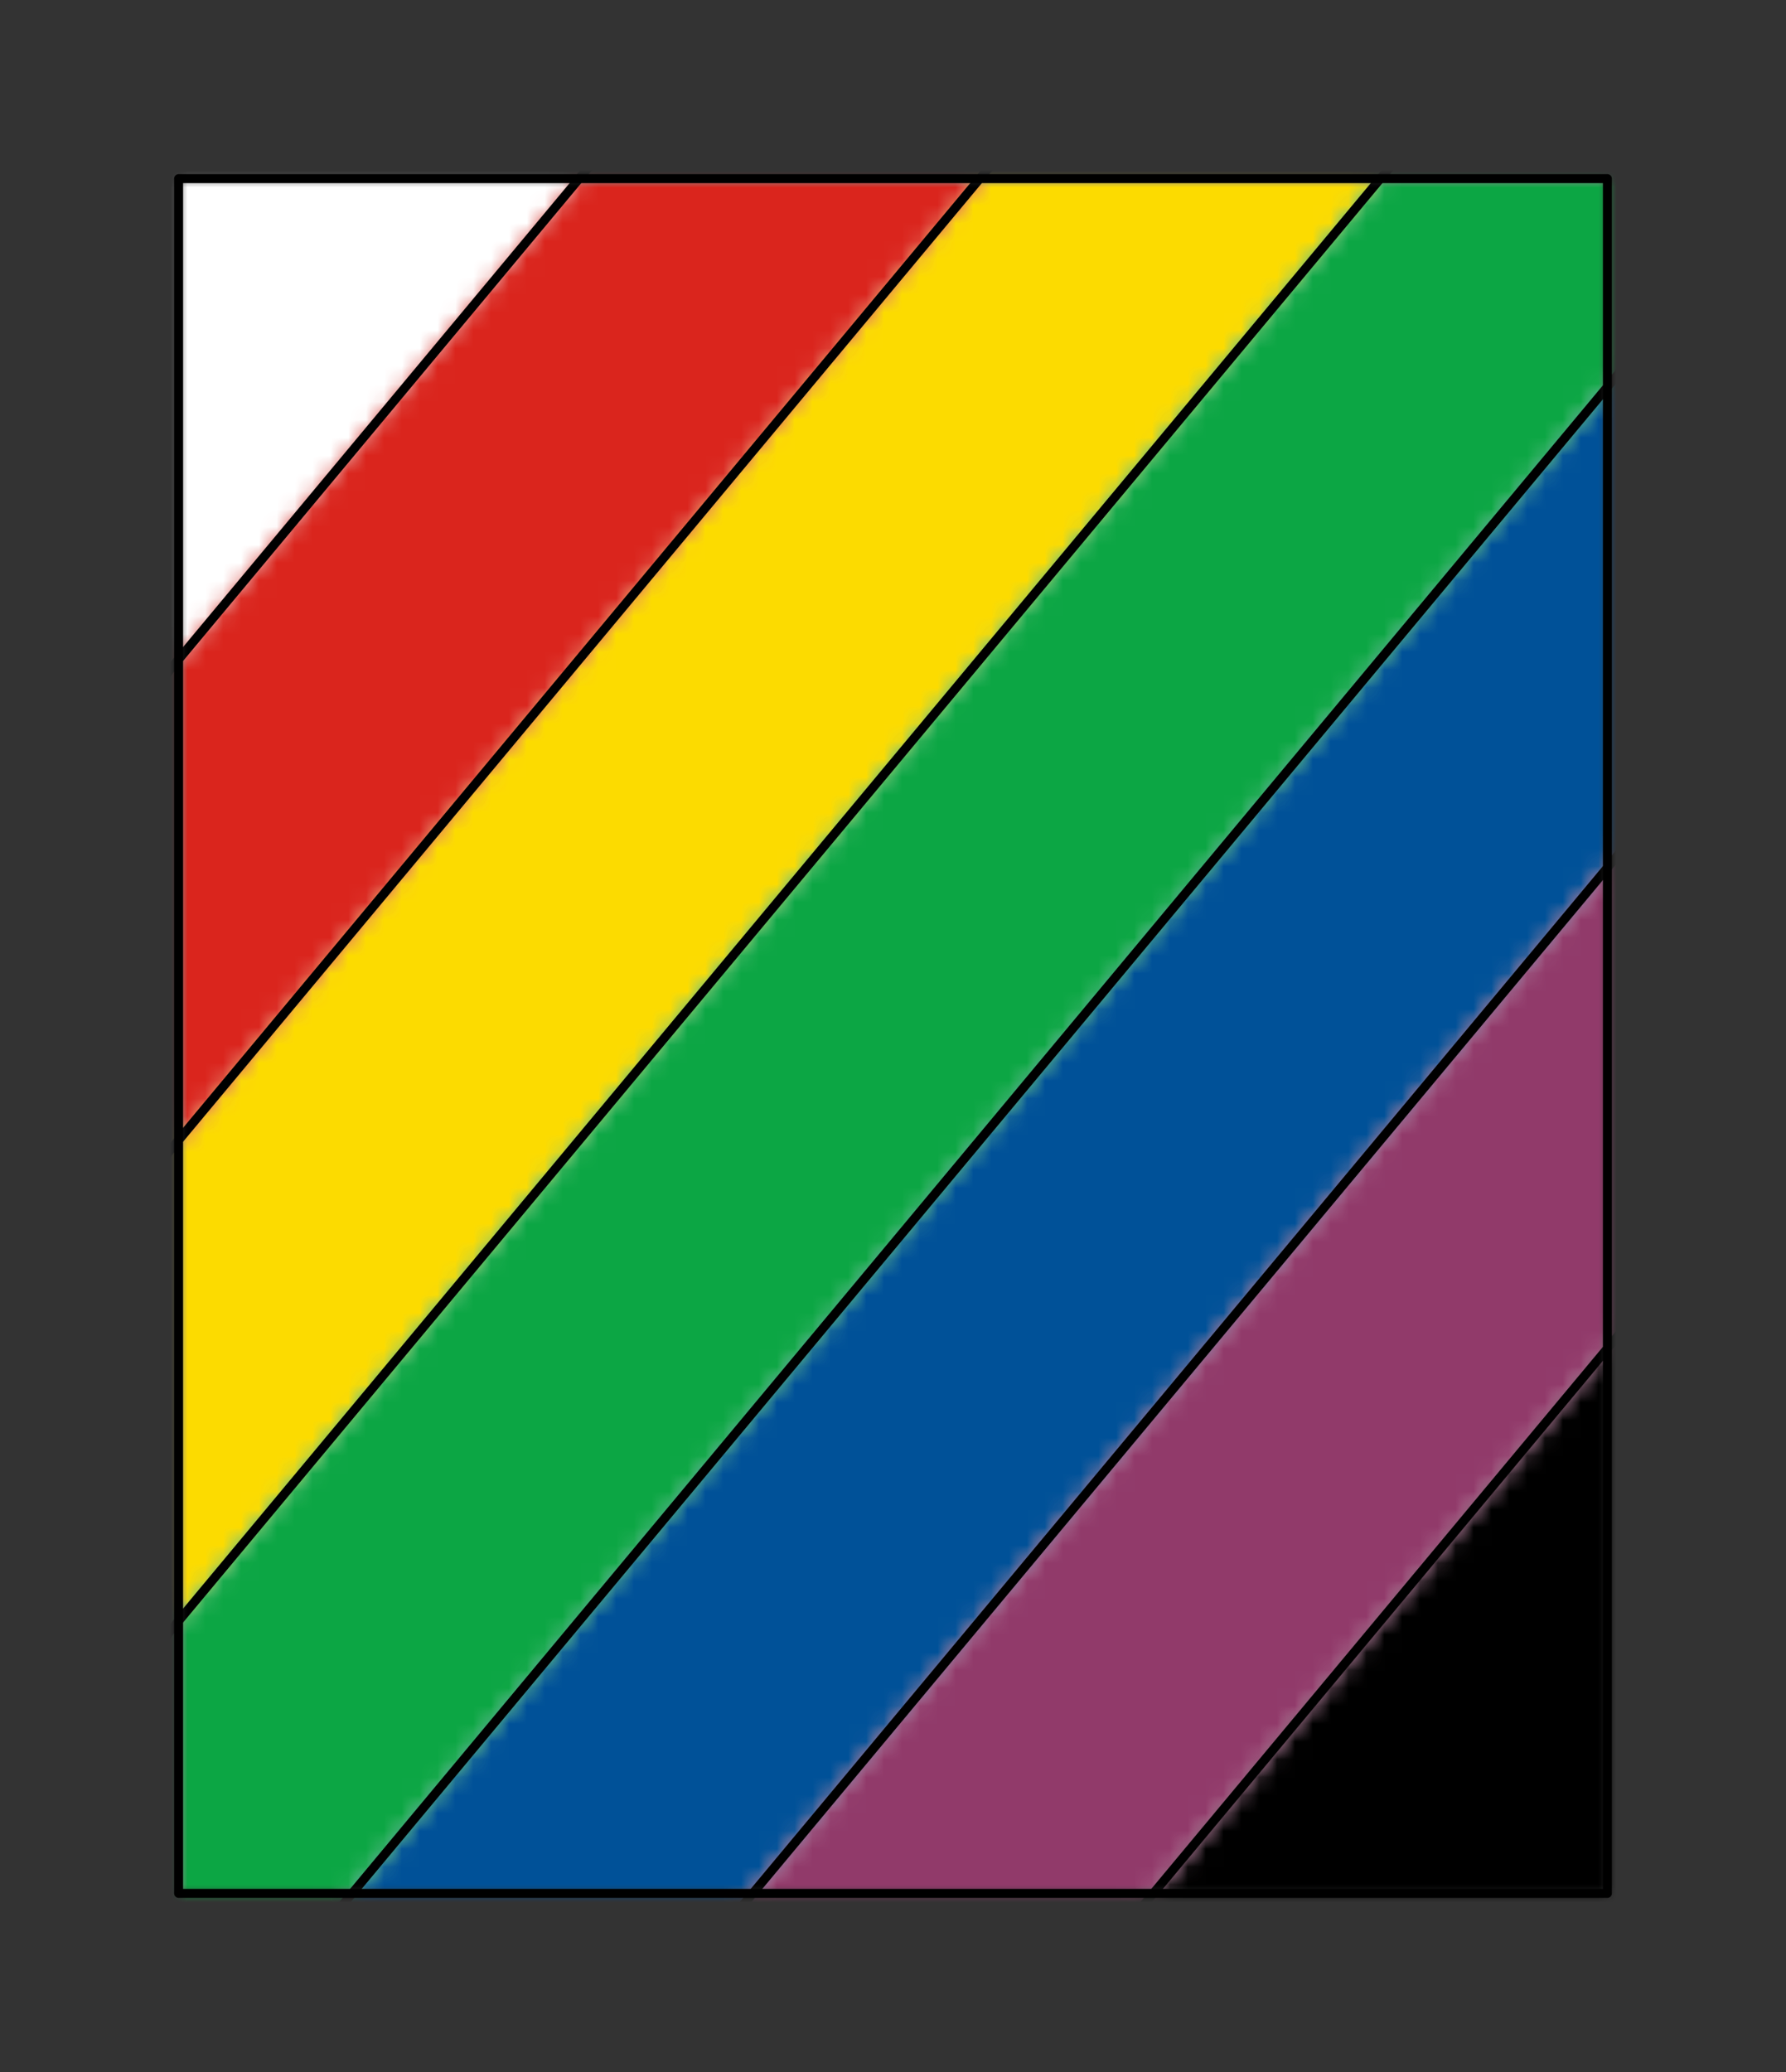 <?xml version="1.0" encoding="UTF-8" standalone="no"?>
<svg xmlns="http://www.w3.org/2000/svg" viewBox="-10 -10 100 116" preserveAspectRatio="xMidYMin slice"><rect x="-10" y="-10" width="100" height="116" fill="#333333" stroke="none"/><defs><mask id="a"><path d="M0 0h80v96H0z" clip-rule="evenodd" fill-rule="evenodd" fill="#fff"/></mask></defs><g mask="url(#a)"><path d="M0 0h80v96H0z" fill-rule="evenodd" fill="#f0f0f0"/><defs><mask id="b"><path d="M-36.395 70.59 47.216-29.745l444.698-286.977a600 600 0 1 0-722.145 884.33l193.836-497.02z" clip-rule="evenodd" fill-rule="evenodd" fill="#fff" stroke="#fff" stroke-width=".1"/></mask></defs><g mask="url(#b)"><path fill="#fff" style="cursor:pointer" d="M-1000-1000h2000v2000h-2000z" transform="rotate(-50.194)"/></g><defs><mask id="c"><path d="M66.855-26.395-23.158 81.62l-152.795 538.686a600 600 0 0 0 67.965 15.08l85.264-527.37L86.494-23.047 486.28-290.829a600 600 0 0 0-47.742-62.09L66.855-26.395z" clip-rule="evenodd" fill-rule="evenodd" fill="#fff" stroke="#fff" stroke-width=".1"/></mask></defs><g mask="url(#c)"><path fill="#fcdb00" style="cursor:pointer" d="M-1000-1000h2000v2000h-2000z" transform="rotate(-50.194)"/></g><defs><mask id="d"><path d="M106.133-19.698-9.487 119.047l36.754 557.19a600 600 0 0 0 228.344-61.796L10.151 122.395 100.166 14.38 510.84-216.405a600 600 0 0 0-59.456-86.932l-345.25 283.64z" clip-rule="evenodd" fill-rule="evenodd" fill="#fff" stroke="#fff" stroke-width=".1"/></mask></defs><g mask="url(#d)"><path fill="#005198" style="cursor:pointer" d="M-1000-1000h2000v2000h-2000z" transform="rotate(-50.194)"/></g><defs><mask id="e"><path d="M113.402 25.41 29.79 125.745l528.25 172.792a600 600 0 0 0-76.248-527.044L113.402 25.411z" clip-rule="evenodd" fill-rule="evenodd" fill="#fff" stroke="#fff" stroke-width=".1"/></mask></defs><g mask="url(#e)"><path style="cursor:pointer" d="M-1000-1000h2000v2000h-2000z" transform="rotate(-50.194)"/></g><defs><mask id="f"><path d="M-36.395 70.59 47.216-29.745l378.782-354.24a600 600 0 0 1 62.401 79.111L66.855-26.395-23.158 81.62l-104.48 533.022a600 600 0 0 1-169.753-60.894L-36.395 70.59z" clip-rule="evenodd" fill-rule="evenodd" fill="#fff"/></mask></defs><g mask="url(#f)"><path fill="#da251d" style="cursor:pointer" d="M-1000-1000h2000v2000h-2000z" transform="rotate(-50.194)"/></g><defs><mask id="g"><path d="M-22.724 108.016 86.494-23.047l359.718-303.73a600 600 0 0 1 38.65 51.073L106.133-19.698-9.487 119.047l25.2 540.61a600 600 0 0 1-156.895-13.371l118.458-538.27z" clip-rule="evenodd" fill-rule="evenodd" fill="#fff"/></mask></defs><g mask="url(#g)"><path fill="#0ca644" style="cursor:pointer" d="M-1000-1000h2000v2000h-2000z" transform="rotate(-50.194)"/></g><defs><mask id="h"><path d="M10.152 122.395 100.165 14.38l375.62-268.674a600 600 0 0 1 37.252 59.065L113.402 25.41 29.79 125.744l440.933 325.059A600 600 0 0 1 365.43 561.007L10.152 122.395z" clip-rule="evenodd" fill-rule="evenodd" fill="#fff"/></mask></defs><g mask="url(#h)"><path fill="#913a6a" style="cursor:pointer" d="M-1000-1000h2000v2000h-2000z" transform="rotate(-50.194)"/></g><path d="M-36.395 70.59 47.216-29.745m19.639 3.35L-23.158 81.62m.434 26.396L86.494-23.047m19.639 3.349L-9.487 119.047m19.639 3.348L100.165 14.38m13.237 11.03L29.79 125.745" stroke="#000" stroke-width=".5" fill="none" stroke-linecap="round" stroke-linejoin="round"/></g><path d="M0 0h80v96H0z" stroke="#000" stroke-width=".5" fill="none" stroke-linecap="round" stroke-linejoin="round"/></svg>
